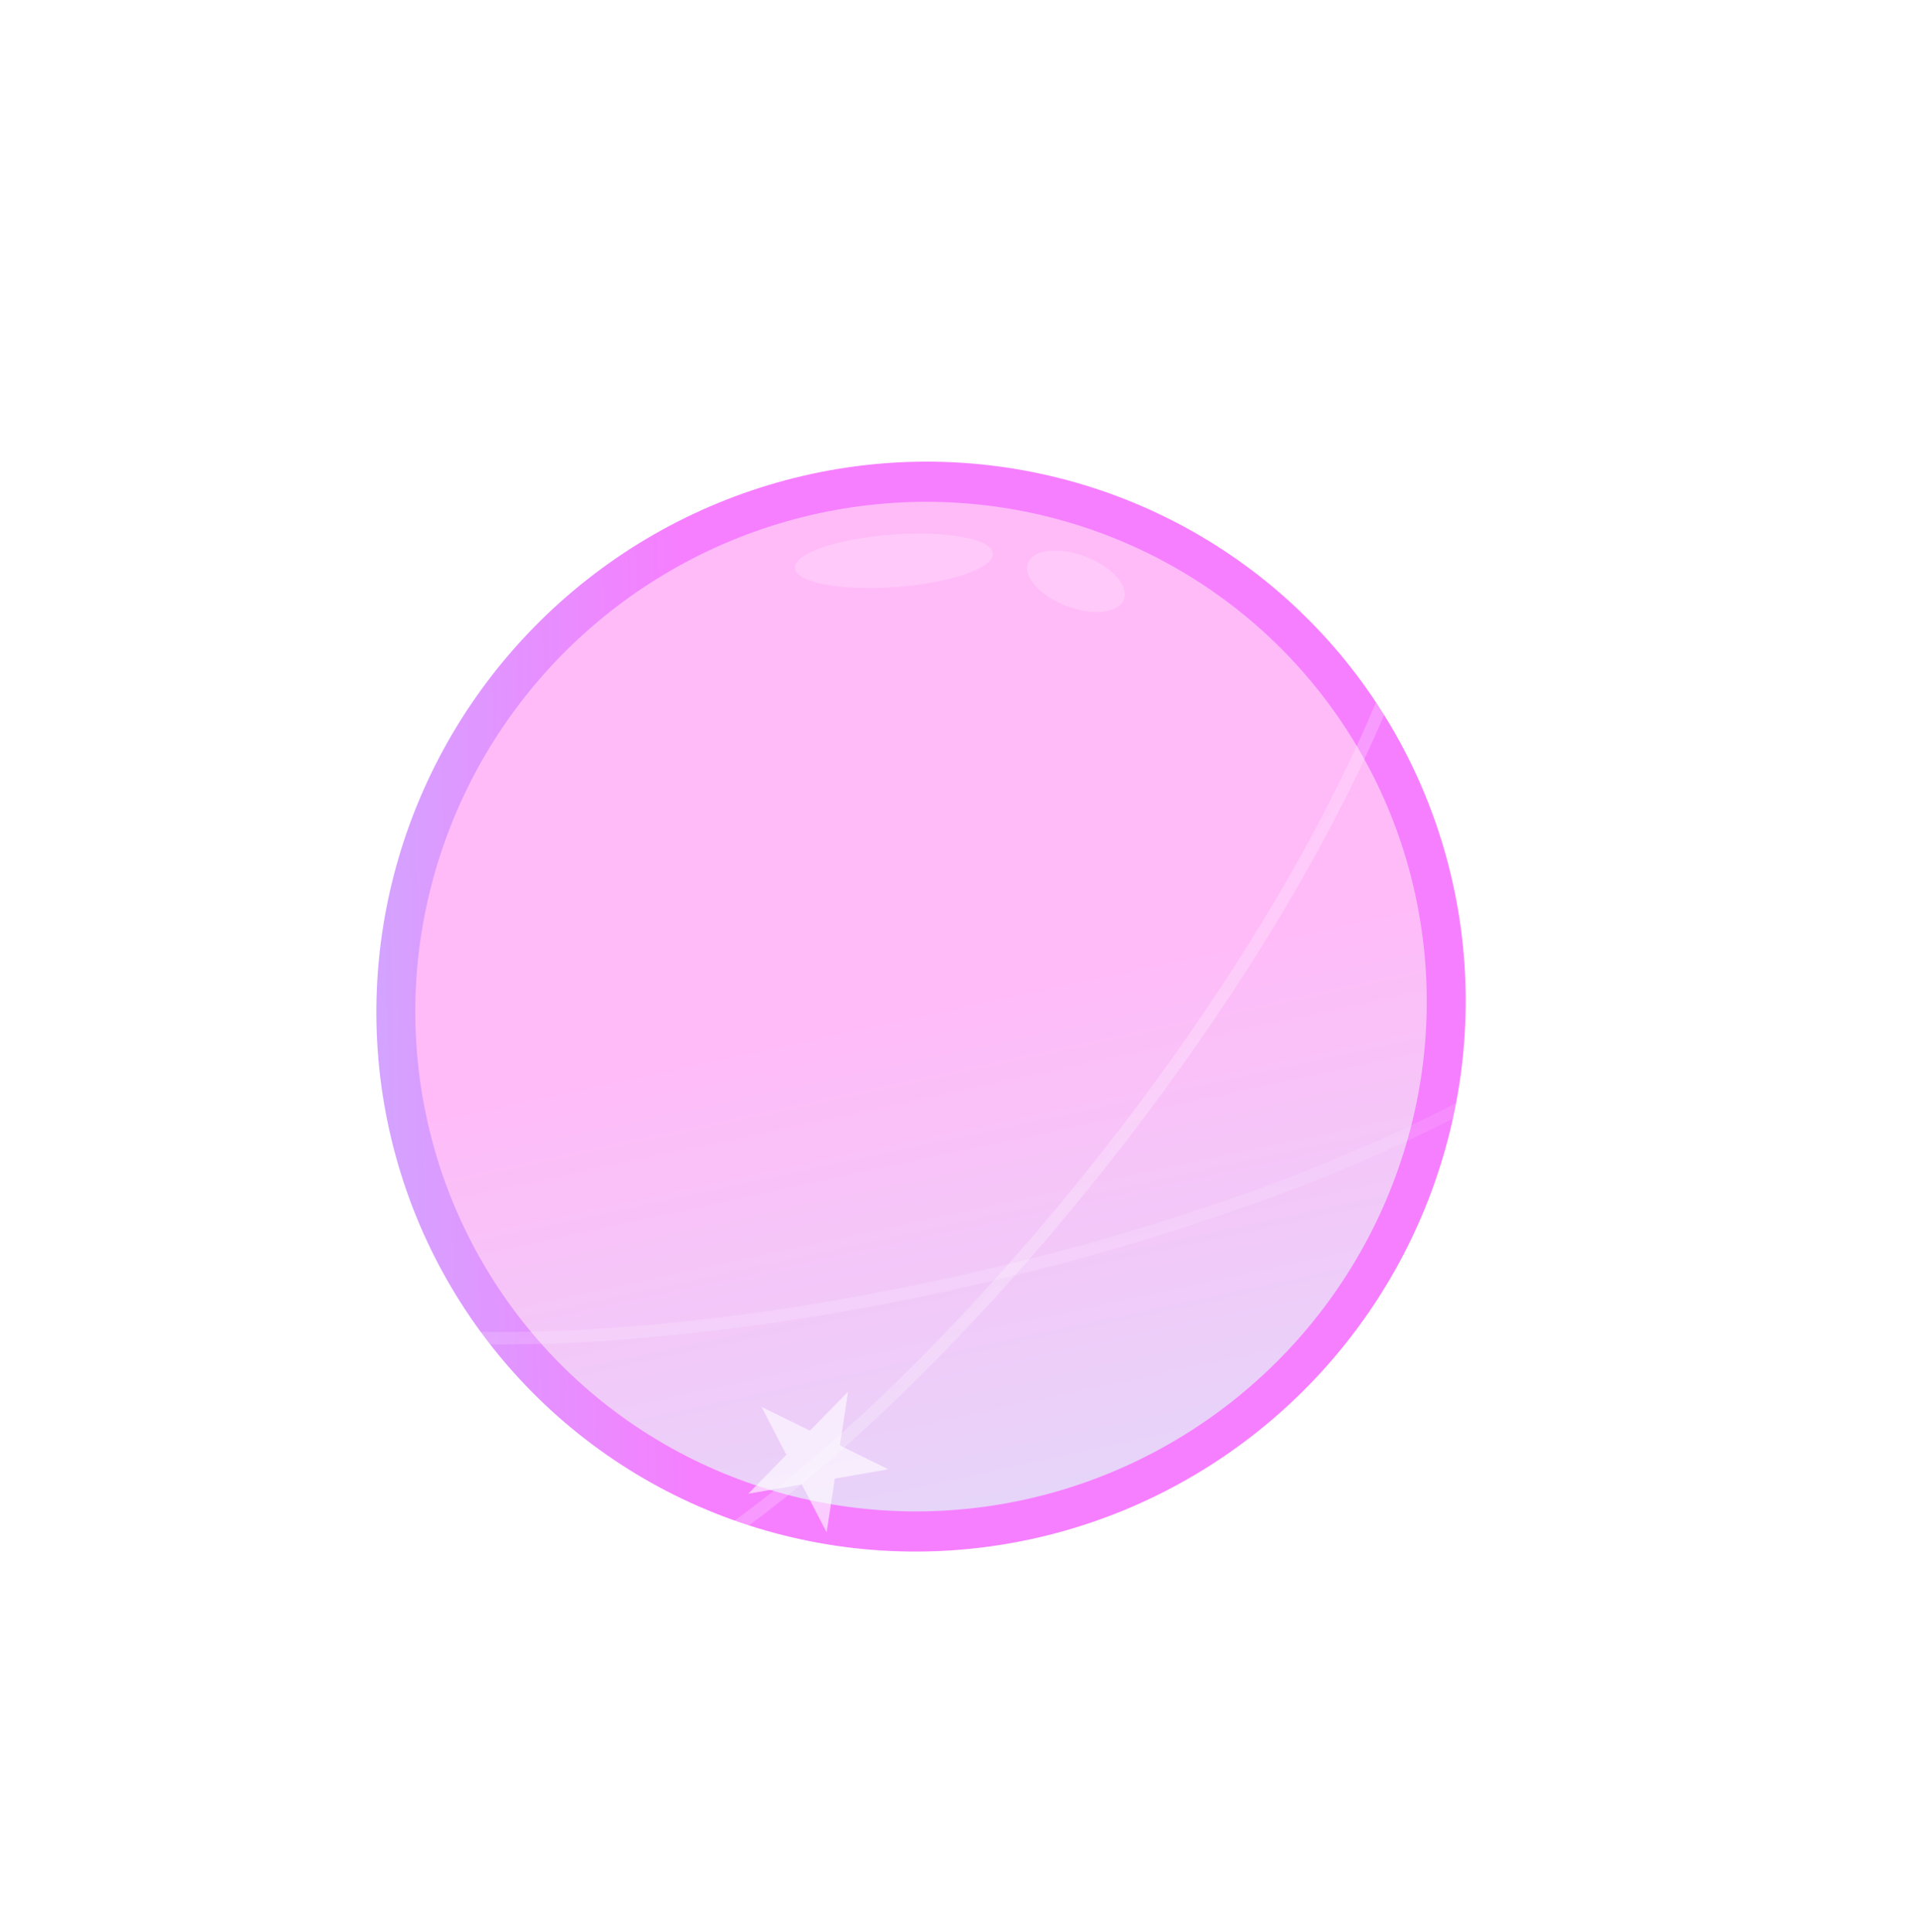 <svg width="465" height="467" viewBox="0 0 465 467" fill="none" xmlns="http://www.w3.org/2000/svg">
<ellipse rx="131.052" ry="132.412" transform="matrix(-0.715 -0.699 -0.699 0.715 222.717 243.34)" fill="url(#paint0_linear_3054:467)" fill-opacity="0.5"/>
<ellipse rx="122.766" ry="121.505" transform="matrix(-0.776 0.631 0.631 0.776 222.717 243.34)" fill="url(#paint1_linear_3054:467)"/>
<path opacity="0.2" d="M349.762 197.727C381.084 195.949 434.146 199.604 404.722 231.043C340.174 300.009 133.546 341.779 62.39 315.645C16.456 298.774 64.247 276.173 89.835 263.144" stroke="url(#paint2_linear_3054:467)" stroke-width="3"/>
<path opacity="0.3" d="M282.1 120.038C305.429 98.393 349.774 66.4 349.409 107.608C348.609 198.005 216.463 361.861 141.625 389.875C93.314 407.959 114.511 360.987 125.187 335.187" stroke="url(#paint3_linear_3054:467)" stroke-width="3"/>
<g filter="url(#filter0_f_3054:467)">
<path d="M184.137 340.092L190.155 351.679L180.938 361.098L193.874 358.839L199.892 370.426L201.869 357.444L214.805 355.185L203.091 349.42L205.068 336.438L195.851 345.857L184.137 340.092Z" fill="white" fill-opacity="0.6"/>
</g>
<ellipse rx="24.005" ry="6.366" transform="matrix(-0.997 0.073 0.062 0.998 216.169 135.567)" fill="white" fill-opacity="0.2"/>
<ellipse rx="12.402" ry="6.393" transform="matrix(-0.934 -0.358 -0.365 0.931 260.17 140.523)" fill="white" fill-opacity="0.2"/>
<g opacity="0.7" filter="url(#filter1_f_3054:467)">
<path d="M76.791 311.184L82.809 322.771L73.592 332.19L86.528 329.932L92.546 341.518L94.523 328.536L107.459 326.278L95.745 320.513L97.722 307.53L88.505 316.95L76.791 311.184Z" fill="white"/>
</g>
<g filter="url(#filter2_f_3054:467)">
<path d="M367.029 190.835L373.047 202.421L363.83 211.84L376.766 209.582L382.784 221.168L384.761 208.186L397.698 205.928L385.983 200.163L387.961 187.181L378.744 196.6L367.029 190.835Z" fill="white" fill-opacity="0.4"/>
</g>
<g filter="url(#filter3_f_3054:467)">
<path d="M330.657 77.417L336.675 89.004L327.458 98.423L340.394 96.164L346.412 107.751L348.389 94.769L361.326 92.51L349.611 86.745L351.588 73.763L342.371 83.182L330.657 77.417Z" fill="white" fill-opacity="0.4"/>
</g>
<defs>
<filter id="filter0_f_3054:467" x="164.072" y="319.762" width="63.342" height="63.373" filterUnits="userSpaceOnUse" color-interpolation-filters="sRGB">
<feFlood flood-opacity="0" result="BackgroundImageFix"/>
<feBlend mode="normal" in="SourceGraphic" in2="BackgroundImageFix" result="shape"/>
<feGaussianBlur stdDeviation="4" result="effect1_foregroundBlur_3054:467"/>
</filter>
<filter id="filter1_f_3054:467" x="56.726" y="290.855" width="63.342" height="63.373" filterUnits="userSpaceOnUse" color-interpolation-filters="sRGB">
<feFlood flood-opacity="0" result="BackgroundImageFix"/>
<feBlend mode="normal" in="SourceGraphic" in2="BackgroundImageFix" result="shape"/>
<feGaussianBlur stdDeviation="4" result="effect1_foregroundBlur_3054:467"/>
</filter>
<filter id="filter2_f_3054:467" x="346.964" y="170.505" width="63.342" height="63.373" filterUnits="userSpaceOnUse" color-interpolation-filters="sRGB">
<feFlood flood-opacity="0" result="BackgroundImageFix"/>
<feBlend mode="normal" in="SourceGraphic" in2="BackgroundImageFix" result="shape"/>
<feGaussianBlur stdDeviation="4" result="effect1_foregroundBlur_3054:467"/>
</filter>
<filter id="filter3_f_3054:467" x="310.592" y="57.087" width="63.342" height="63.373" filterUnits="userSpaceOnUse" color-interpolation-filters="sRGB">
<feFlood flood-opacity="0" result="BackgroundImageFix"/>
<feBlend mode="normal" in="SourceGraphic" in2="BackgroundImageFix" result="shape"/>
<feGaussianBlur stdDeviation="4" result="effect1_foregroundBlur_3054:467"/>
</filter>
<linearGradient id="paint0_linear_3054:467" x1="39.923" y1="40.776" x2="223.244" y2="227.856" gradientUnits="userSpaceOnUse">
<stop stop-color="#ED00FF"/>
<stop offset="1" stop-color="#00FBFF"/>
</linearGradient>
<linearGradient id="paint1_linear_3054:467" x1="0" y1="0" x2="148.757" y2="292.266" gradientUnits="userSpaceOnUse">
<stop stop-color="#FFBBF8"/>
<stop offset="1" stop-color="#BEFFFB"/>
</linearGradient>
<linearGradient id="paint2_linear_3054:467" x1="250.433" y1="180.791" x2="252.011" y2="359.011" gradientUnits="userSpaceOnUse">
<stop stop-color="white" stop-opacity="0"/>
<stop offset="1" stop-color="white"/>
</linearGradient>
<linearGradient id="paint3_linear_3054:467" x1="215.613" y1="190.707" x2="308.536" y2="260.083" gradientUnits="userSpaceOnUse">
<stop stop-color="white" stop-opacity="0"/>
<stop offset="1" stop-color="white"/>
</linearGradient>
</defs>
</svg>
